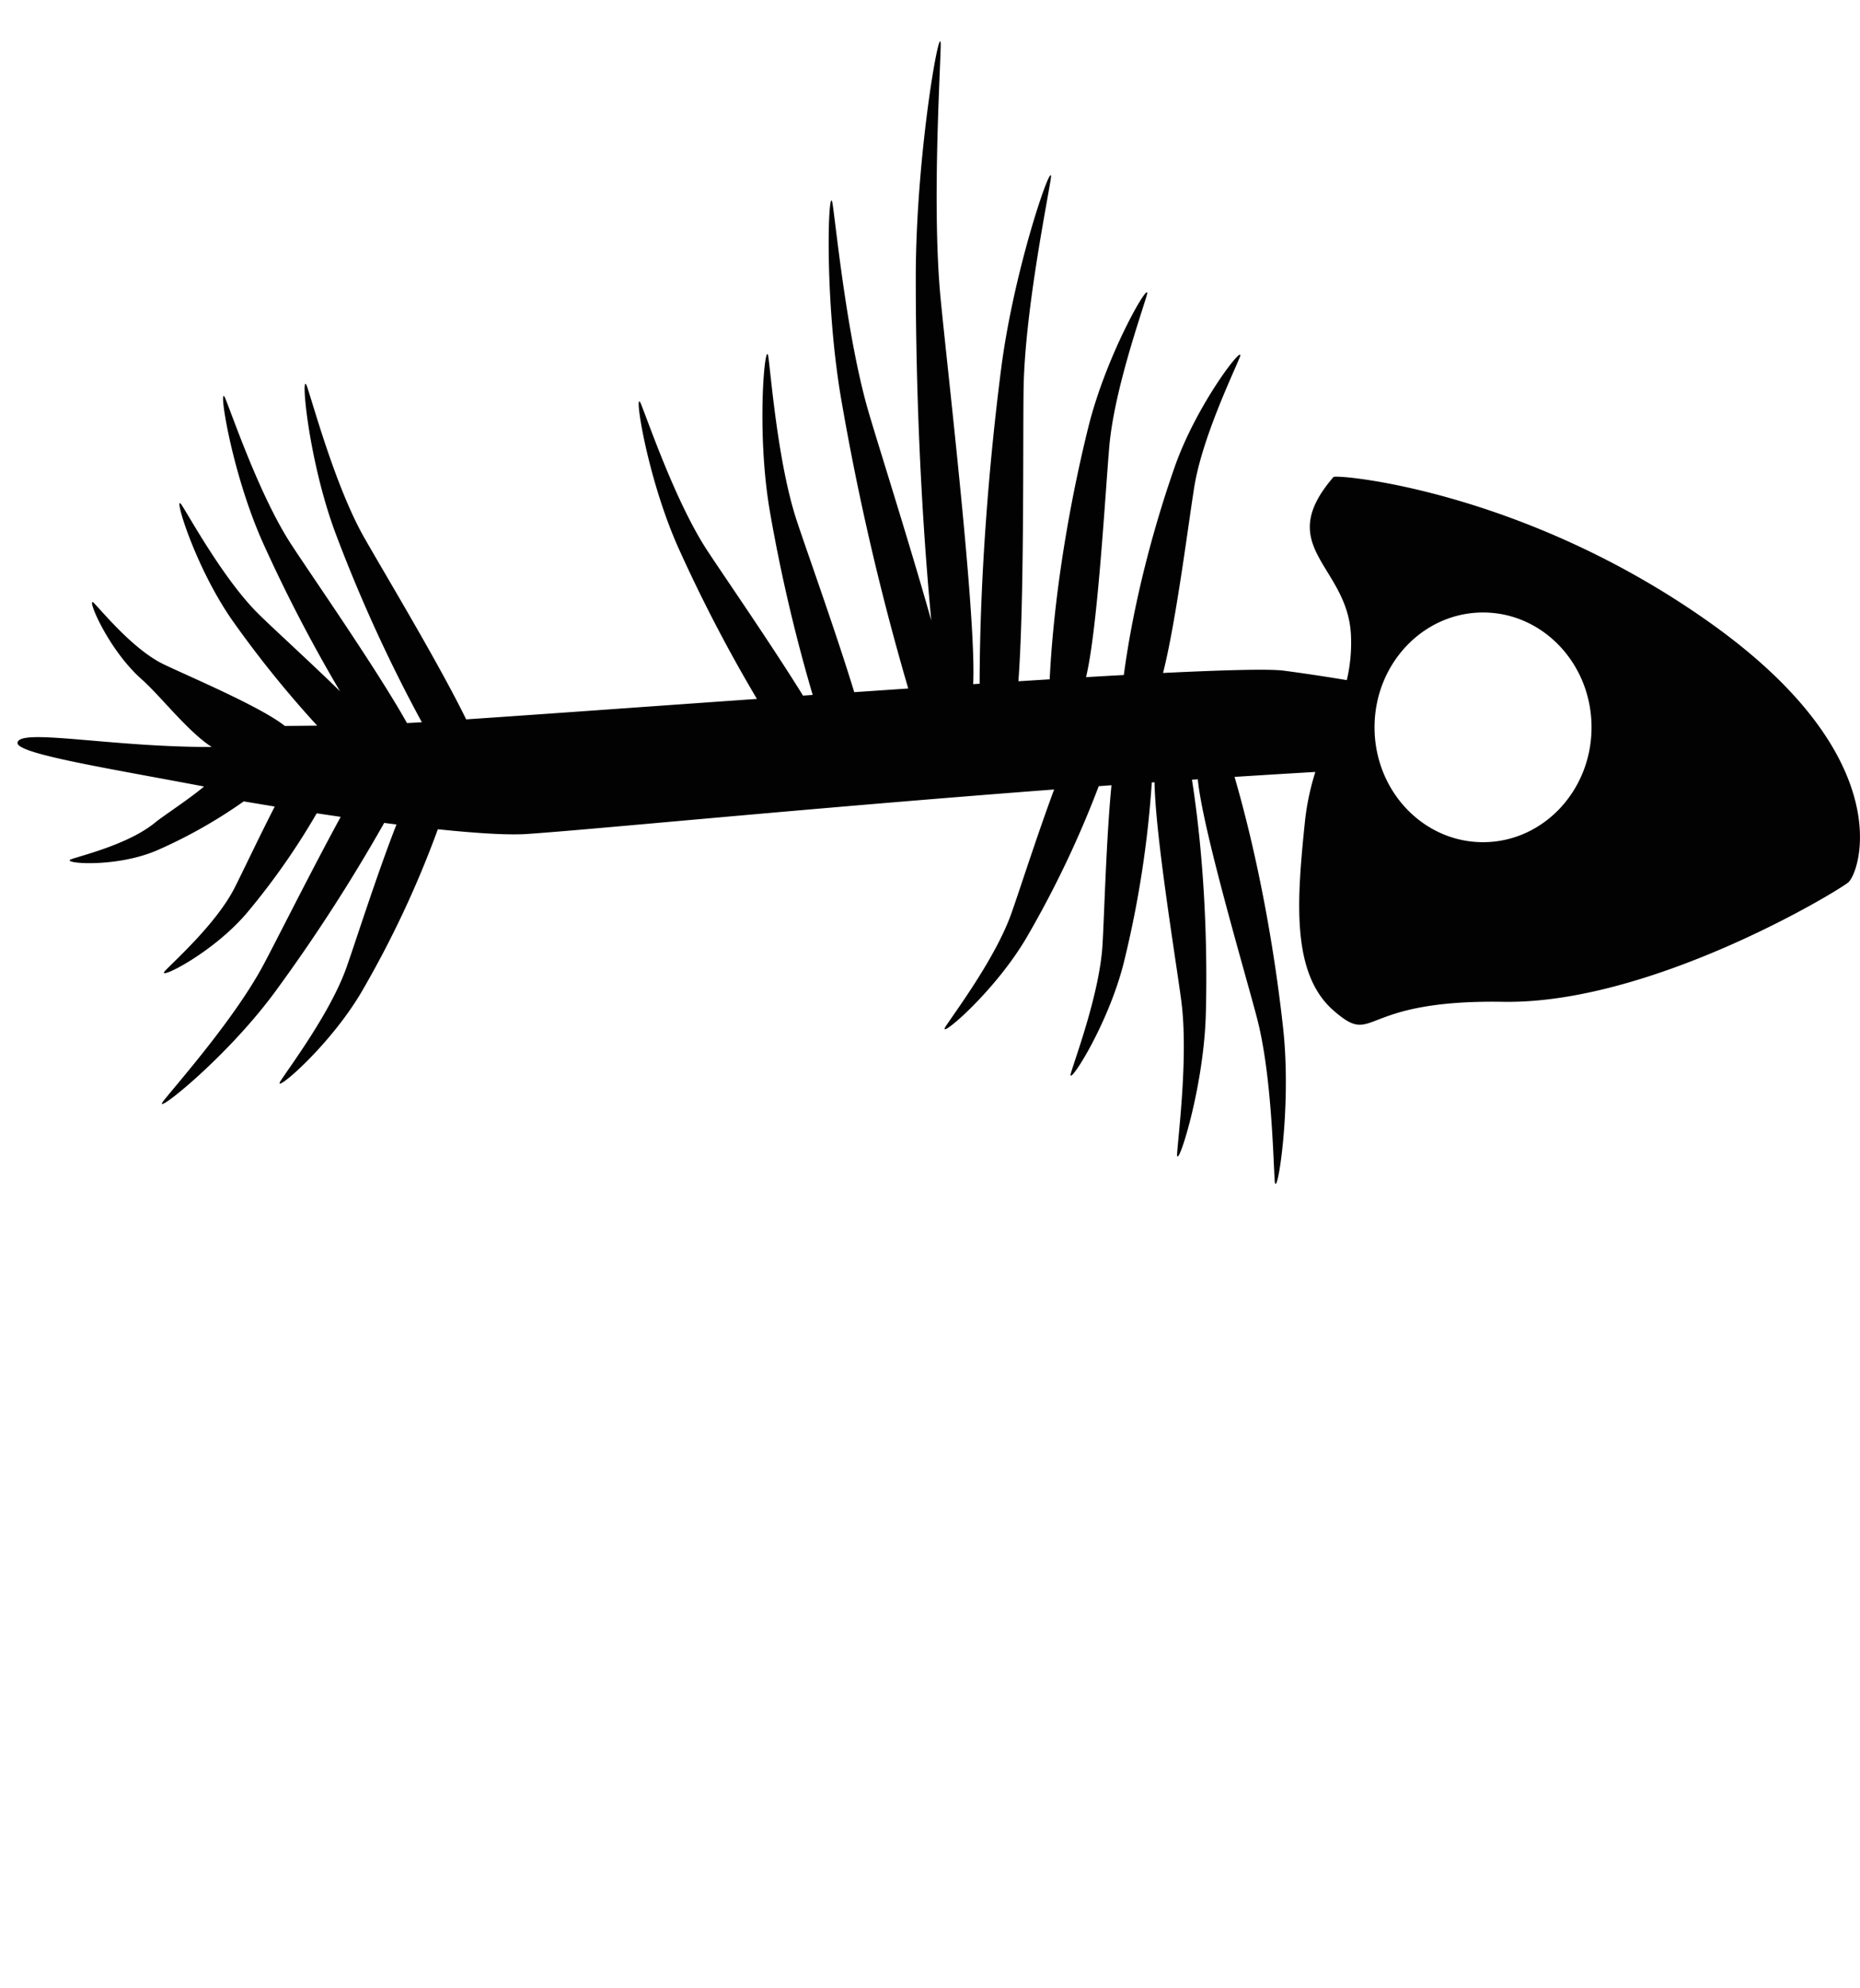 <svg id="Layer_2" data-name="Layer 2" xmlns="http://www.w3.org/2000/svg" viewBox="0 0 720 769.59"><defs><style>.cls-1{fill:#020202;}</style></defs><title>logo</title><path class="cls-1" d="M662.82,241.69c-72.73-52.08-145.63-58.2-146.62-57.05-23.43,27.09,5.25,34.14,6.73,60.84a62.85,62.85,0,0,1-1.59,17.79c-7.09-1.18-15.49-2.49-24.38-3.66-5.56-.73-22.78-.28-46.75.89,5-19.55,9.84-58,12.08-71.94,3-18.72,14.72-43.17,17.54-50.07s-16.31,17.16-25.12,42.29c-8.08,23.06-15.88,52-19.68,80.51q-7.06.39-14.63.83c4.53-18.67,7.45-71.38,9-89.2,1.83-21.3,12.06-50.3,14.45-58.41s-15.31,21.57-22.57,50.89c-7,28.27-13.28,63.72-14.95,97.56l-12.11.75c2.29-30.63,1.72-90.8,2-112.65.36-28.92,8.63-70,10.47-81.42s-13.9,32.3-19.16,73.17c-4.62,35.95-8.23,79.77-8.32,121.86l-2.5.16c1.3-25.6-9.61-118.51-12.57-148.91-3.33-34.15-.38-84,0-97.75s-9.65,40.43-9.65,89.51c0,39.53,1.69,86.69,6,132.48-8.29-29.37-19.5-64.59-24.07-80-8.19-27.6-12.45-69.38-14.06-80.81s-3.68,35.28,3.38,75.85a1009.16,1009.16,0,0,0,25.84,111.31l-20.9,1.42c-7.22-23.58-18-53.51-22.21-66.22-7.12-21.48-9.84-54.32-11-63.29s-4.94,28,.59,59.8A637.52,637.52,0,0,0,314.59,269l-3.75.26c-12.52-20.19-30-45.41-37.1-56.21-11.92-18.23-22.3-48.39-25.55-56.5s1.86,27.78,14.69,56.14A590.61,590.61,0,0,0,293,270.54c-44.23,3.11-85.68,6.12-112.55,7.92-10.57-21.66-31.89-57-39.54-70.5-10.76-19-19.21-49.84-22-58.17s.12,27.85,11.13,57.05a584.54,584.54,0,0,0,33.25,72.73l-1.08.06-4.67.25c-11.63-20.73-36-55.69-44.68-68.95-11.93-18.22-22.3-48.39-25.56-56.5s1.87,27.78,14.69,56.14a589.93,589.93,0,0,0,29.63,57c-12-11.69-25-23.49-31-29.36-13.22-12.78-26.26-36.38-30.21-42.61s4.77,23.75,19.94,45.14a414.71,414.71,0,0,0,32.43,40.15c-4.15.05-8.33.09-12.51.12-9.48-7.54-37.52-19.33-46.91-23.86-11.54-5.56-23.39-20-26.94-23.67s5,17.64,18.49,29.53c6.94,6.1,18,20.4,27.05,26.13-38.95.13-74.47-7.38-75.18-1.64-.53,4.26,34.78,9.83,72.21,16.95-5.82,4.92-16,11.51-19,14-10,8.19-27.67,12.51-32.37,14.13s17.07,3.6,33.33-3.49a191.26,191.26,0,0,0,33.4-18.88q6,1,12,2c-6.26,12.22-12.34,25.17-15.48,31.34C84,357.16,68,371.5,63.94,375.77s18.37-6.55,31.9-22.7a274,274,0,0,0,26.76-38.25l9.28,1.38c-11.44,21-23.86,45.89-29.67,56.85C91.28,393.71,69.15,418.79,63.4,426s23.68-15.63,43.17-42.2a660,660,0,0,0,42.15-65.26c1.6.21,3.19.42,4.76.61-7.33,18.65-15.63,44.76-19.36,55.34-6.07,17.16-21.56,37.89-25.46,43.85s18.75-12.8,31.54-34.8A392.73,392.73,0,0,0,169.49,321c15,1.56,27.2,2.31,34.33,1.84,25-1.66,107.48-9.89,204.23-17.24-6.53,17.6-13.25,38.64-16.51,47.86-6.06,17.16-21.56,37.89-25.46,43.84s18.76-12.79,31.54-34.79a395.52,395.52,0,0,0,27.7-58.19l4.93-.36c-2,20.24-2.77,49.69-3.45,61.44-1,18.29-10.13,42.91-12.2,49.81s14.39-18,20.52-43a402.55,402.55,0,0,0,10.74-69.33l1.05-.07c.35,20.72,8.13,67.86,10.34,84.42,2.77,20.76-1,50.84-1.58,59.14s10.3-24.17,11.1-53.86c.72-26.9-.54-59.71-5.36-90.7l2.25-.15c1.85,19.3,18,73.74,22.85,92.16,5.72,21.64,6.32,54.18,6.92,63.1s6.73-27.28,3.26-58.95c-3.2-29.2-9.31-64.58-18.8-97.24q15.6-1,31.28-1.92a97.65,97.65,0,0,0-4.05,19.35c-3,29.45-5.56,58.5,11.08,73s8.59-4.32,65.7-3.37,129-42.46,133.53-46.2S735.55,293.76,662.82,241.69ZM574.08,326c-23.21,0-42-19.91-42-44.46s18.81-44.45,42-44.45,42,19.9,42,44.45S597.28,326,574.08,326Z"/></svg>